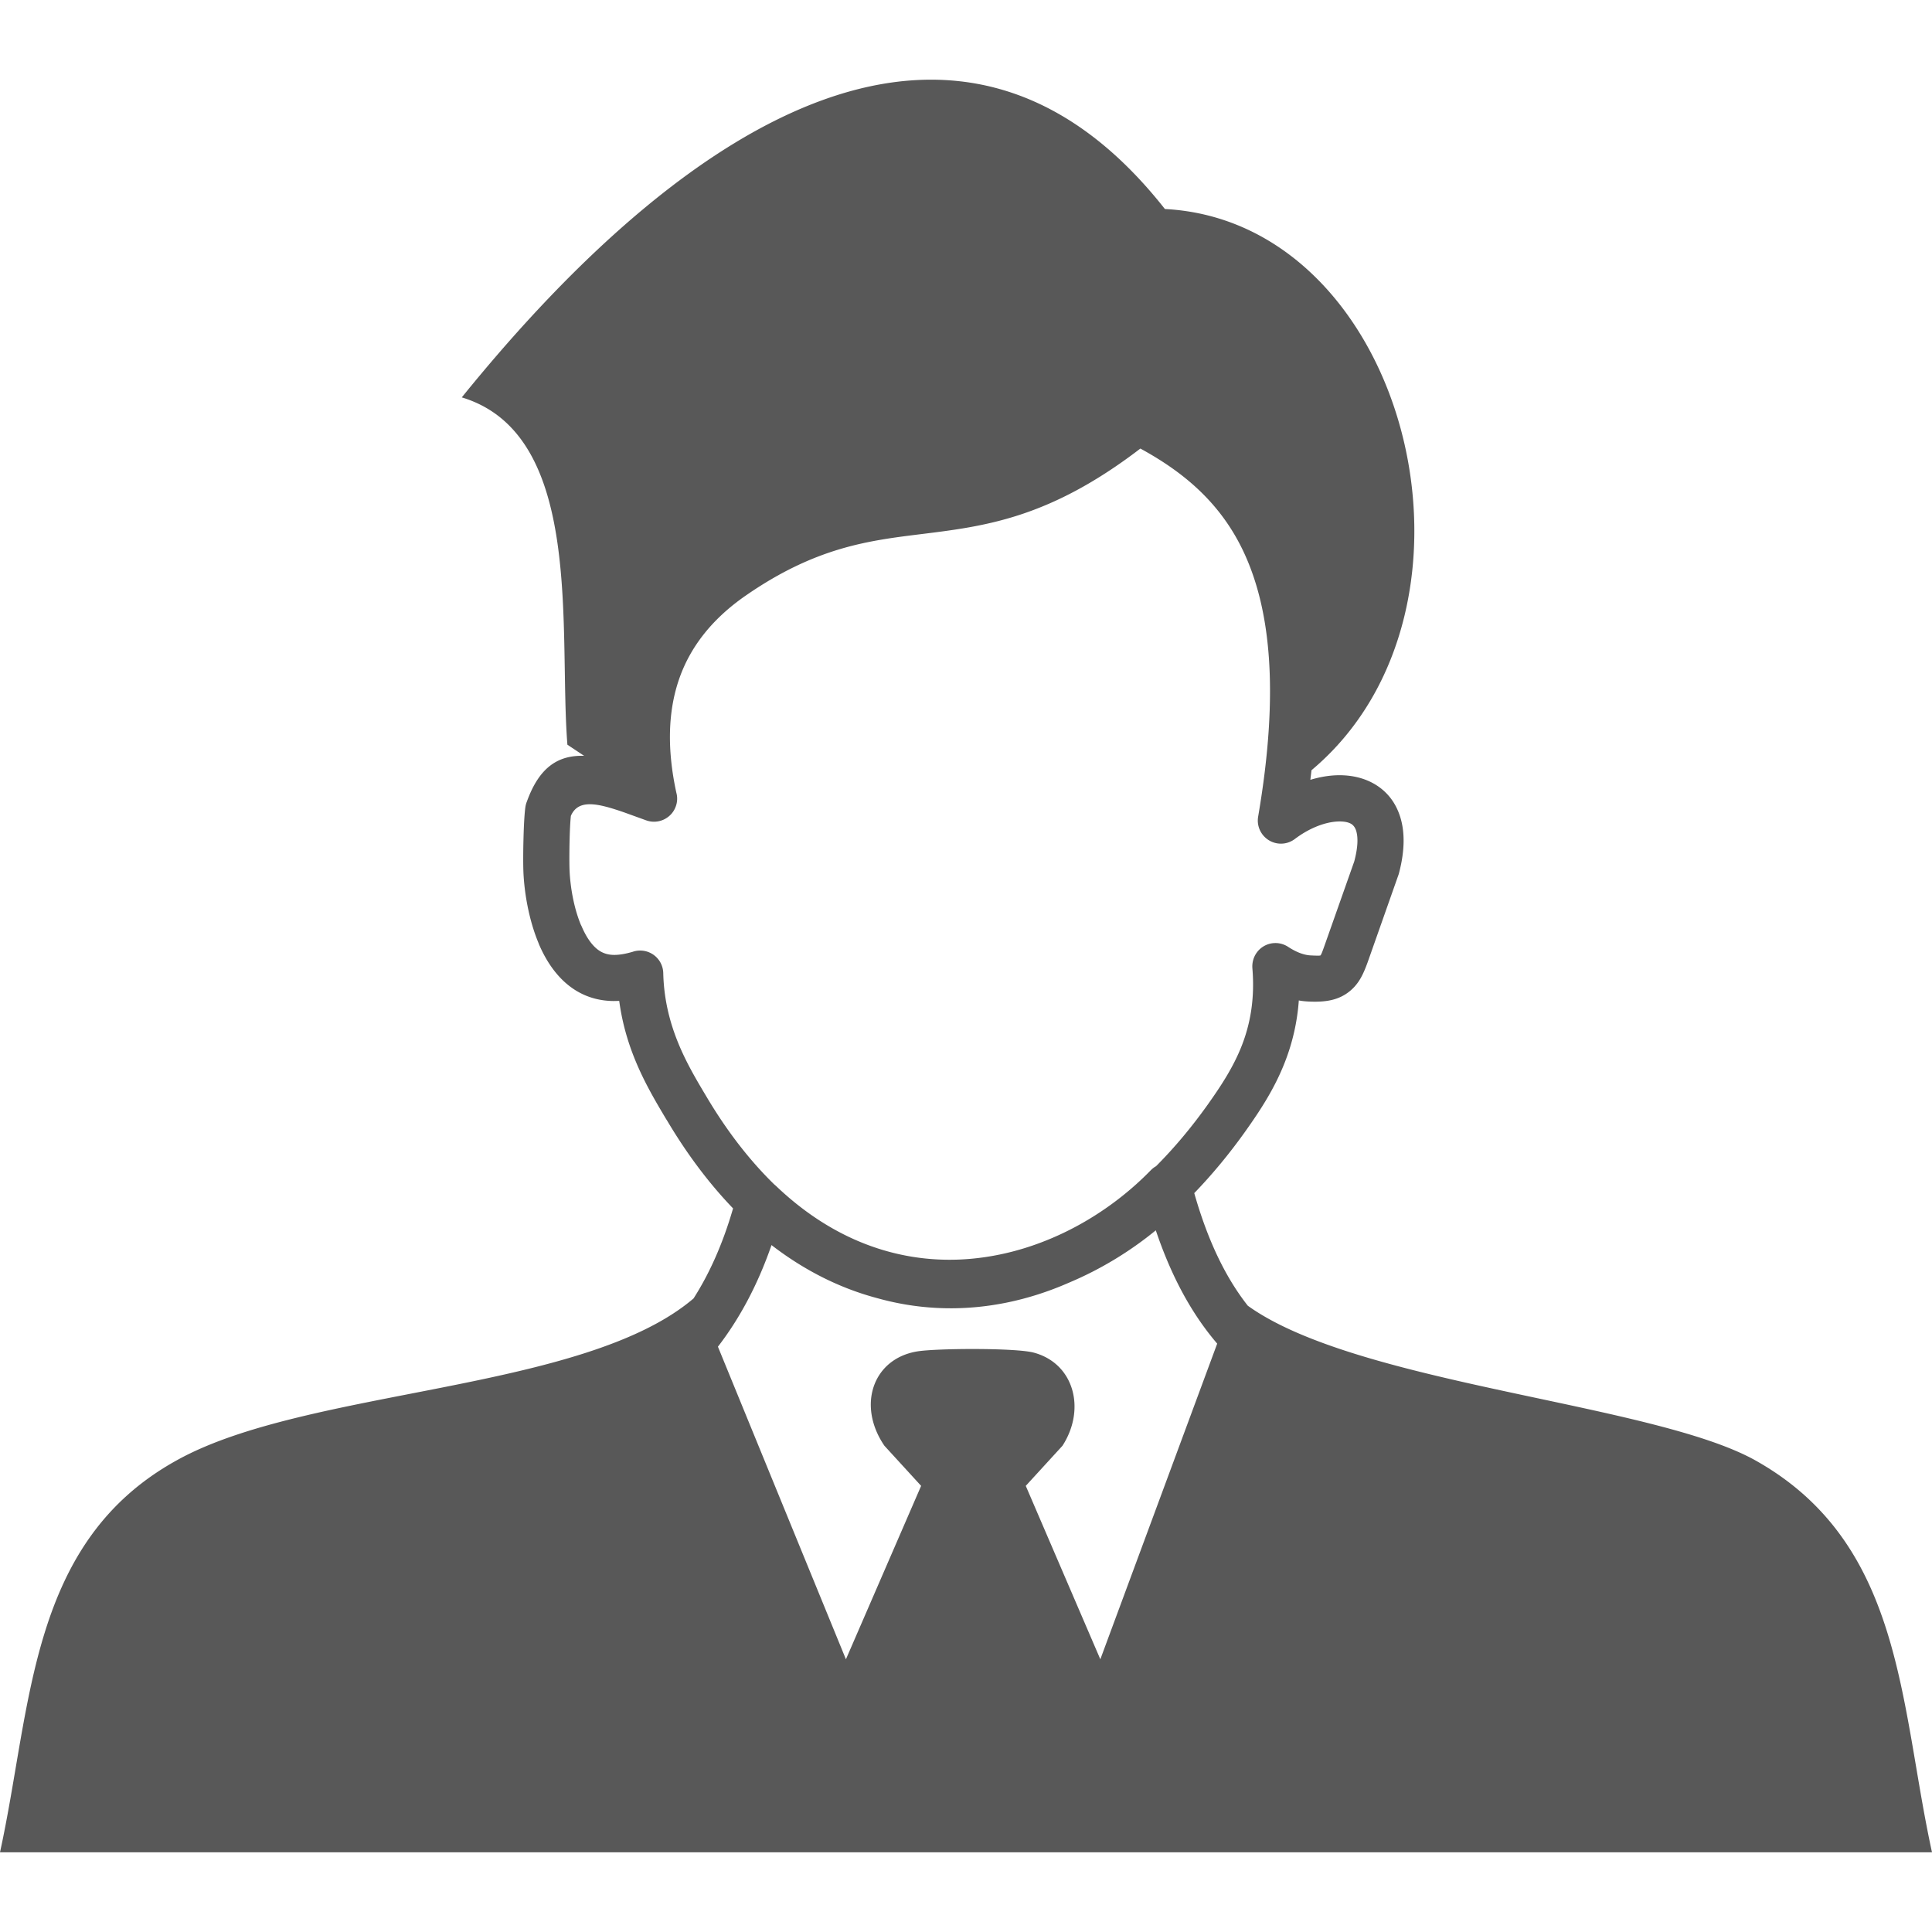 <svg xmlns="http://www.w3.org/2000/svg" shape-rendering="geometricPrecision" text-rendering="geometricPrecision" image-rendering="optimizeQuality" fill-rule="evenodd" clip-rule="evenodd" width="28" height="28" fill="#585858" viewBox="0 0 512 469.76"><path fill-rule="nonzero" d="M139.64 191.28c3.34-9.28 8.44-12.29 15.16-12.1l-4.43-2.94c-2.4-30.05 4.64-82.18-27.99-92.05 61.74-76.3 132.9-117.79 186.33-49.92 64.37 3.38 90.19 105.67 38.85 148.73l-.3 2.54c2.01-.61 4.02-1 5.95-1.15 3.79-.29 7.42.33 10.51 1.97 3.39 1.81 5.98 4.74 7.31 8.89 1.28 3.97 1.33 9.04-.35 15.27l-8.03 22.78c-1.3 3.7-2.49 6.3-5.08 8.36-2.67 2.11-5.9 2.9-10.9 2.63-.83-.04-1.66-.13-2.47-.28a55.67 55.67 0 0 1-3.68 16.32c-2.77 7.12-6.63 12.93-10.43 18.29-4.3 6.05-8.85 11.53-13.6 16.45 3.7 12.99 8.47 22.56 14.19 29.84 29.04 20.88 107.25 25.79 134.48 40.97 39.31 22 38.23 64.52 46.84 103.88H0c8.53-39.01 7.65-82.23 46.84-103.88 34.52-19.22 107.77-17.99 136.96-42.9 4.2-6.58 7.75-14.46 10.47-23.86-6.23-6.48-12.07-14.18-17.39-23.12l-.36-.57c-4.8-8.06-10.6-17.79-12.42-31.3l-1.56.03c-3.27-.04-6.42-.79-9.37-2.46-4.74-2.7-8.06-7.3-10.3-12.49l-.2-.52c-2.52-6.09-3.67-13.03-3.94-18.28-.1-1.96-.1-5.85.01-9.57v-.05c.08-3.19.25-6.28.49-8.01.08-.53.21-1.03.41-1.5zm182.93 143.68-.63-.75c-6.23-7.49-11.48-16.95-15.64-29.28-6.79 5.55-14.48 10.26-22.75 13.76l-.43.19h-.01c-10.72 4.68-21.79 6.94-32.76 6.69-5.95-.13-11.86-1-17.67-2.61l-.22-.06c-9.51-2.53-18.96-7.09-28-14.06-3.72 10.72-8.55 19.6-14.2 26.93l33.92 82.84 19.93-45.96-9.73-10.63c-7.31-10.69-3.06-23.1 8.75-25.01 5.16-.83 26.04-.95 30.82.33 10.7 2.86 13.89 14.97 7.62 24.68l-9.73 10.63 19.76 45.96 30.97-83.65zm-117.38-42.19.4.34c15.35 14.68 32.36 20.2 48.51 19.57 19.48-.77 37.89-10.37 50.85-23.65.41-.42.88-.8 1.41-1.09 4.8-4.81 9.41-10.29 13.76-16.41 3.34-4.71 6.72-9.78 8.99-15.61 2.21-5.68 3.47-12.33 2.78-20.51-.08-1.32.23-2.68 1.01-3.86a6.112 6.112 0 0 1 8.46-1.75c1.07.7 2.16 1.28 3.25 1.68.94.34 1.85.55 2.68.59 1.75.09 2.54.09 2.65 0 .19-.14.58-1.19 1.16-2.84l7.79-22.06c.99-3.72 1.06-6.4.49-8.18-.29-.9-.8-1.51-1.42-1.84-.92-.49-2.27-.66-3.84-.54-3.42.26-7.42 1.92-10.97 4.61-1.3.98-2.99 1.45-4.72 1.15-3.33-.57-5.58-3.74-5.01-7.07 5.77-33.67 3.13-55.61-4.04-70.57-6.28-13.11-16.3-21.05-27.17-26.98-24.12 18.47-41.1 20.58-58.04 22.67-14.01 1.73-27.99 3.46-46.51 16.27-8.75 6.05-14.58 13.37-17.59 21.87-3.09 8.73-3.33 18.89-.83 30.4.32 1.16.29 2.43-.16 3.65-1.14 3.17-4.66 4.81-7.83 3.67l-5.61-2.03c-7.24-2.53-12.37-3.71-14.35.84-.16 1.47-.27 3.72-.33 6.04v.05c-.09 3.35-.09 6.85-.01 8.61.21 4.15 1.08 9.55 2.97 14.13l.22.45c1.27 2.97 2.96 5.49 5.06 6.68 1.06.6 2.24.88 3.48.89 1.52.02 3.21-.3 5.01-.83.57-.2 1.18-.31 1.82-.32a6.111 6.111 0 0 1 6.26 5.96c.33 14.1 6.38 24.24 11.25 32.41l.34.57c5.44 9.14 11.44 16.81 17.83 23.04z"/></svg>